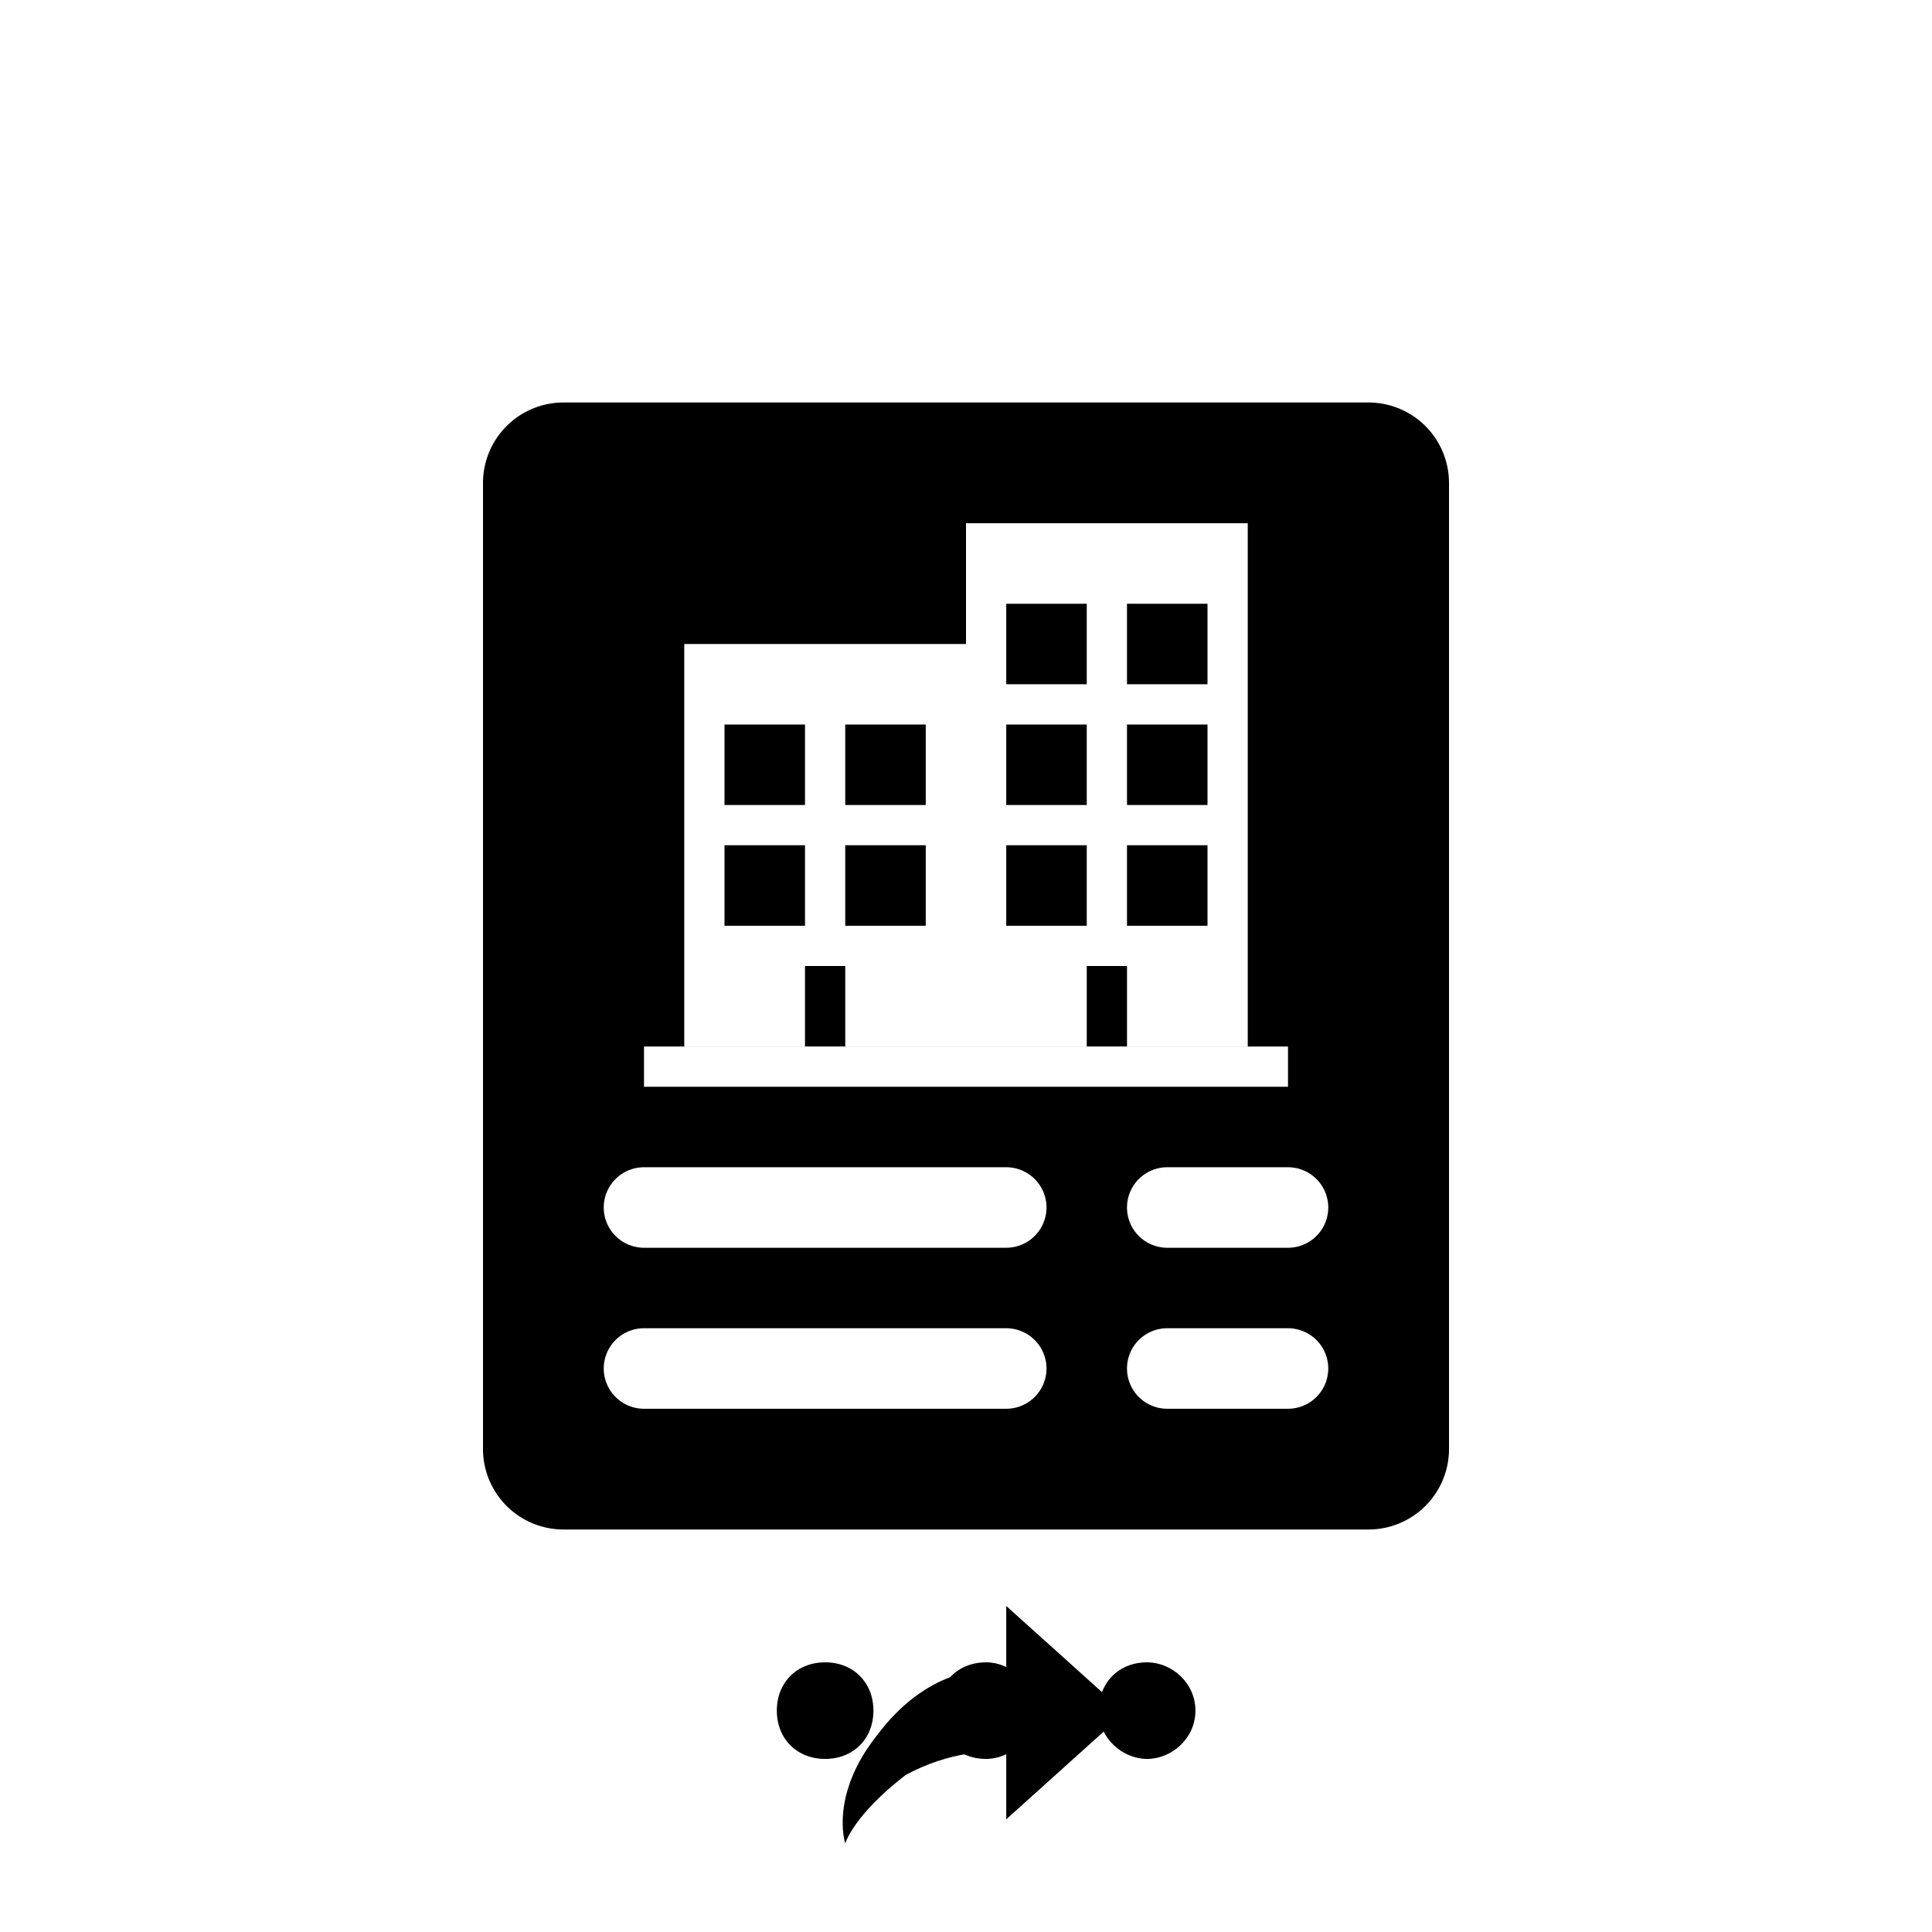 <svg xmlns="http://www.w3.org/2000/svg" class="svg-bkgd03" viewBox="0 0 48 48"><g><path class="svg-shortcut" d="M28 42.5l-3 2.7v-1.7c-.4 0-1.4 0-2.5.6-1.3 1-1.5 1.7-1.5 1.7s-.4-1.2.8-2.7c1.2-1.6 2.6-1.7 3.2-1.6v-1.6l3 2.7z"/></g><g><path class="svg-cluster" d="M28.5 41.3c.6 0 1.2.5 1.2 1.2s-.6 1.2-1.2 1.2-1.2-.5-1.2-1.2.5-1.2 1.2-1.2zm-4 0c.6 0 1.2.5 1.2 1.2s-.6 1.2-1.2 1.2c-.7 0-1.2-.5-1.2-1.2s.5-1.2 1.2-1.2zm-4 0c.7 0 1.2.5 1.2 1.2s-.5 1.2-1.2 1.2-1.2-.5-1.2-1.2.5-1.2 1.2-1.2z"/></g><path class="svg-icon02" d="M34 38H14a2 2 0 0 1-2-2V12a2 2 0 0 1 2-2h20a2 2 0 0 1 2 2v24a2 2 0 0 1-2 2zm-9-9h-9a1 1 0 0 0 0 2h9a1 1 0 0 0 0-2zm0 4h-9a1 1 0 0 0 0 2h9a1 1 0 0 0 0-2zm7-4h-3a1 1 0 0 0 0 2h3a1 1 0 0 0 0-2zm0 4h-3a1 1 0 0 0 0 2h3a1 1 0 0 0 0-2zm-8-17h-7v10h7V16zm7-3h-7v13h7V13zm-1 2h-2v2h2v-2zm-3 0h-2v2h2v-2zm3 3h-2v2h2v-2zm-3 0h-2v2h2v-2zm3 3h-2v2h2v-2zm-3 0h-2v2h2v-2zm5 5h-8v1h8v-1zm-4-2h-1v2h1v-2zm-5-6h-2v2h2v-2zm-3 0h-2v2h2v-2zm3 3h-2v2h2v-2zm-3 0h-2v2h2v-2zm1 3h-1v2h1v-2zm3 2h-8v1h8"/></svg>